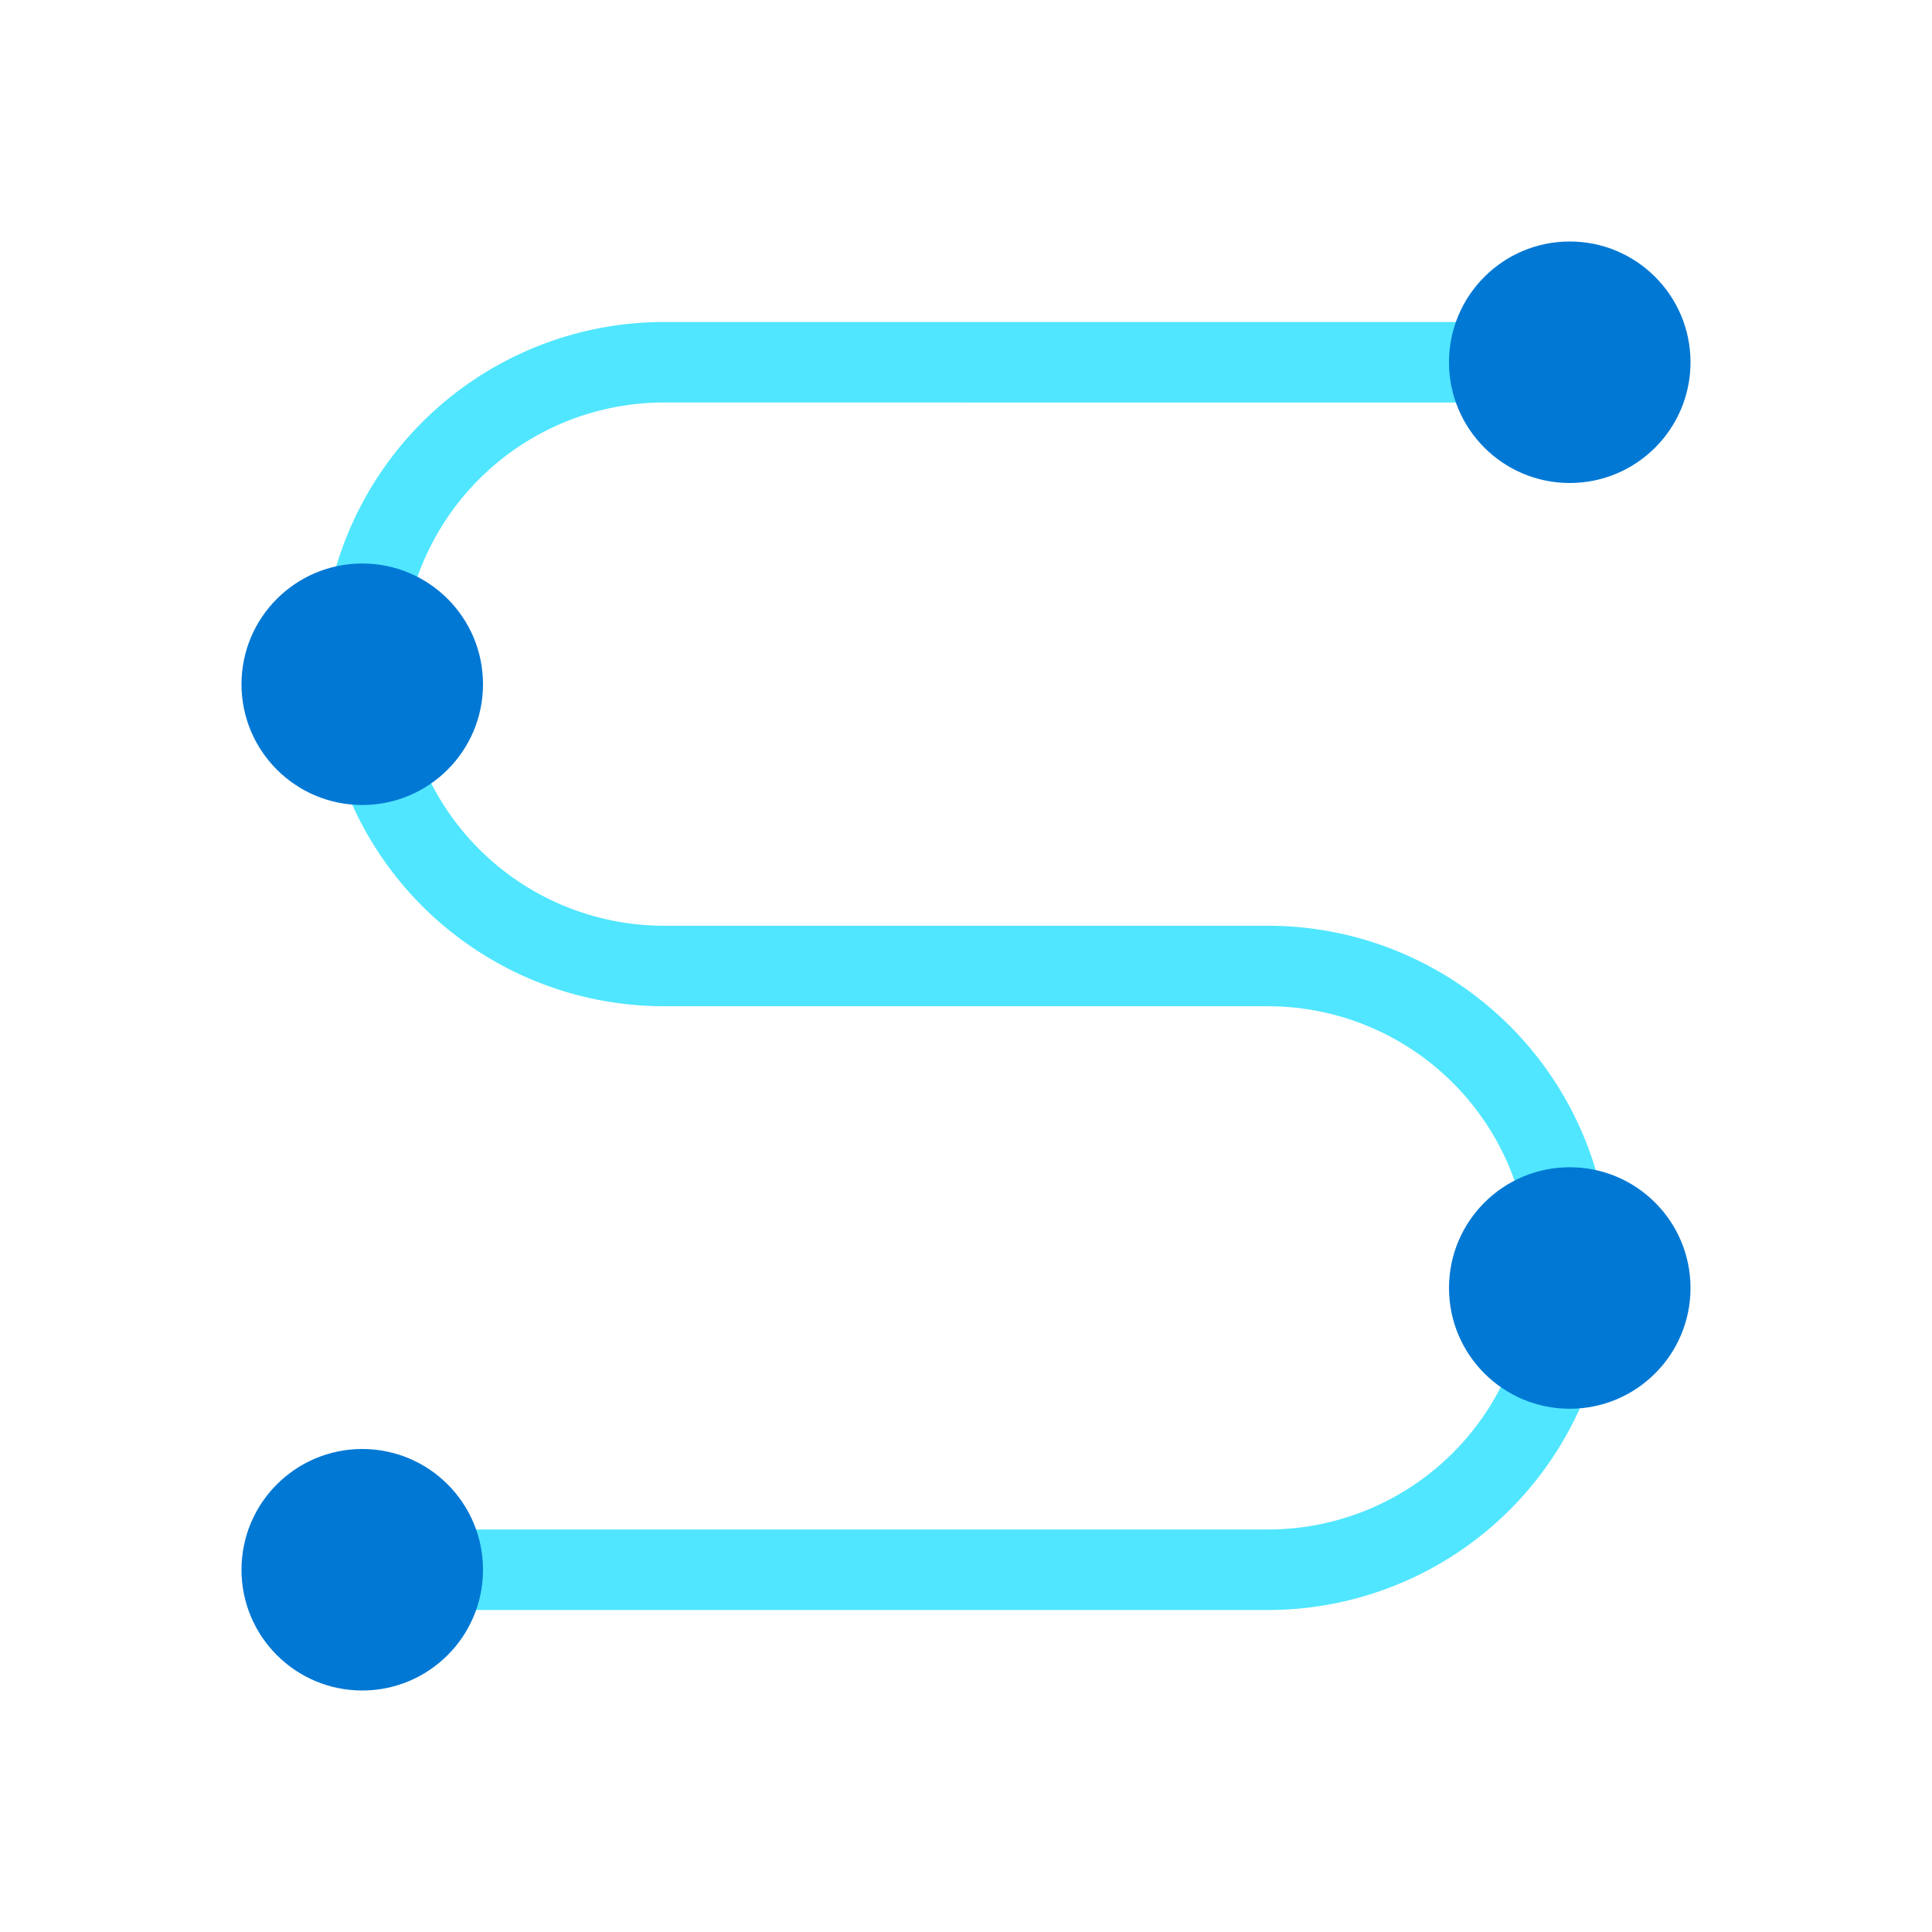 <svg xmlns="http://www.w3.org/2000/svg" data-name="Слой 1" viewBox="0 0 48 48"><path fill="#50e6ff" d="M31.5,40H9V38H31.5a6.5,6.5,0,0,0,0-13h-15a8.5,8.5,0,0,1,0-17H39v2H16.5a6.5,6.5,0,0,0,0,13h15a8.5,8.5,0,0,1,0,17Z"/><circle cx="9" cy="39" r="3" fill="#0078d4"/><circle cx="39" cy="32" r="3" fill="#0078d4"/><circle cx="9" cy="17" r="3" fill="#0078d4"/><circle cx="39" cy="9" r="3" fill="#0078d4"/></svg>